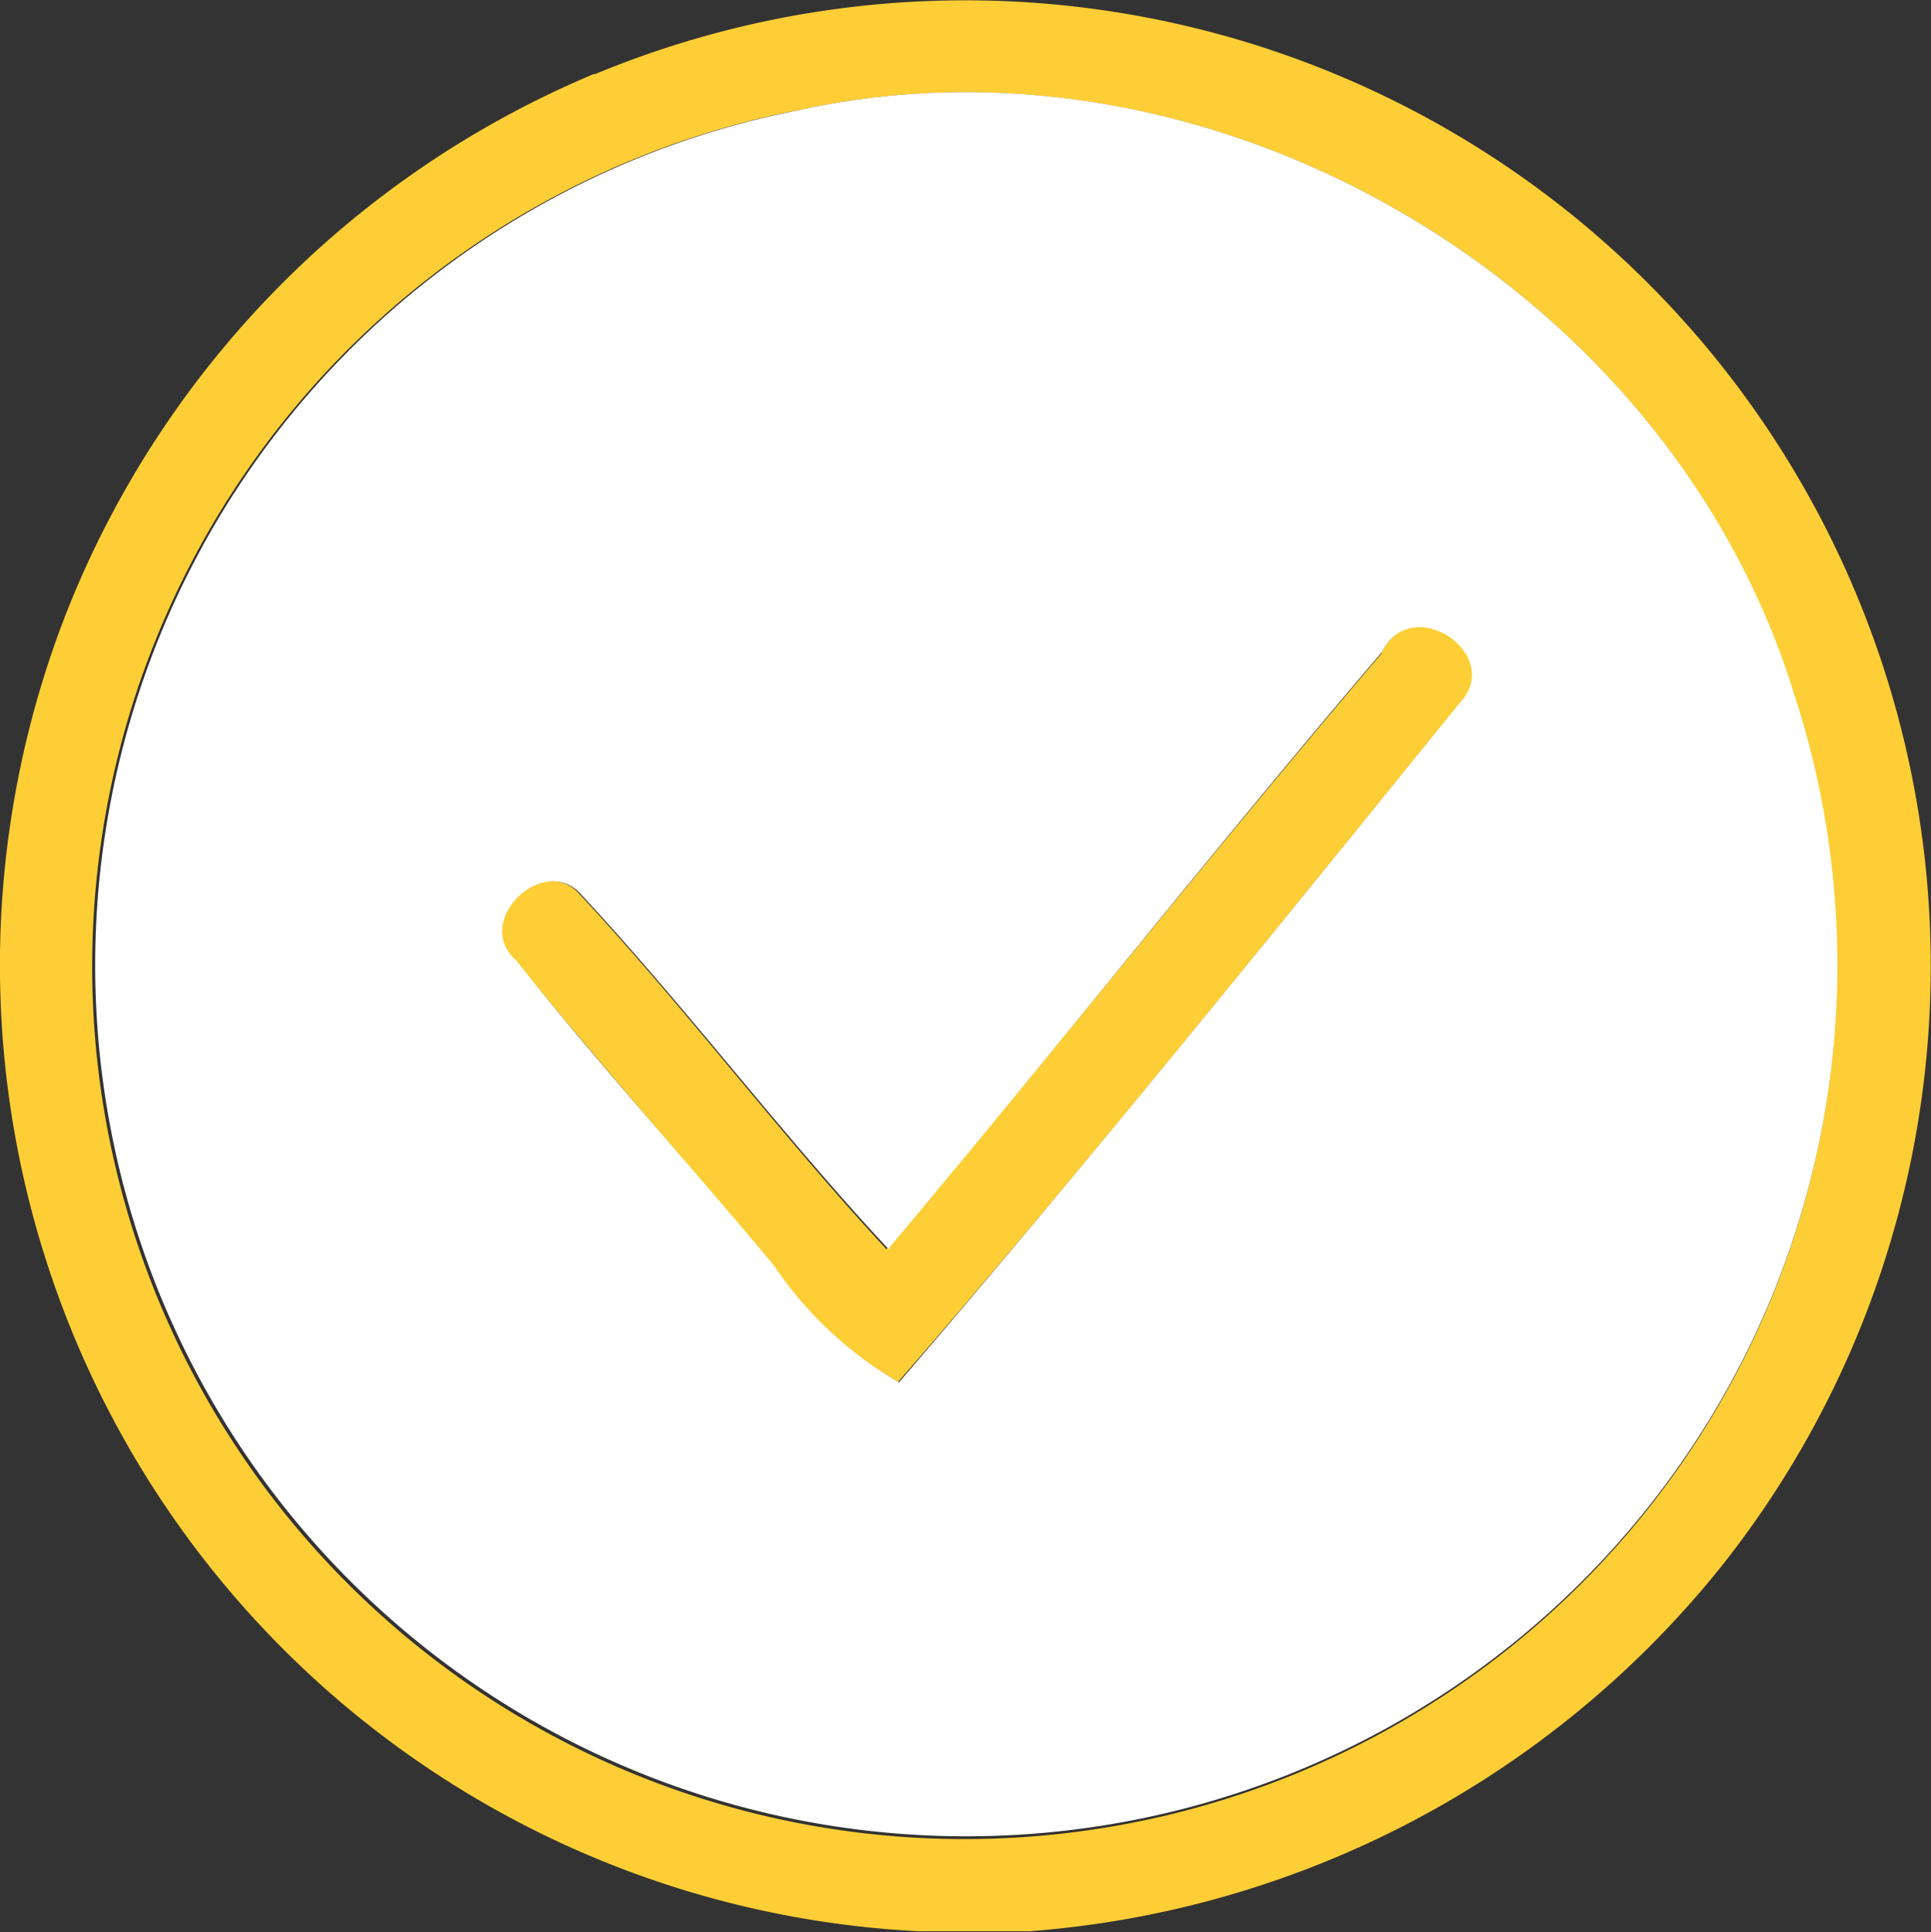 <svg xmlns="http://www.w3.org/2000/svg" width="45" height="45.02"><rect width="100%" height="100%" fill="#333333" stroke="none"/><defs><style>.cls-1{fill:#fdce35;}.cls-2{fill:#fff;}</style></defs><title>st-2</title><g id="Слой_2"><g id="Слой_1-2"><path id="_fdce35ff" d="M13.86 1.73a22.5 22.5 0 0 1 26.23 34.8A22.87 22.87 0 0 1 24 45h-2.6A22.54 22.54 0 0 1 1.57 14.22a22.6 22.6 0 0 1 12.28-12.5m4.73.85a20.33 20.33 0 1 0 23.2 13.57C38.86 6.64 28.3.44 18.6 2.57zM32.2 15.2c.7-1.45 2.92.05 1.83 1.18-4.33 5.3-8.6 10.66-13.1 15.82A8.86 8.86 0 0 1 18 29.47c-2-2.38-4-4.67-6-7.1-1-.9.66-2.53 1.52-1.52 2.48 2.67 4.67 5.6 7.14 8.26 3.9-4.6 7.64-9.32 11.55-13.9z" class="cls-1"/><path id="_ffffffff" d="M18.6 2.57C28.3.43 38.86 6.65 41.8 16.14A20.3 20.3 0 1 1 18.6 2.57M32.2 15.2c-3.9 4.57-7.63 9.3-11.5 13.9-2.48-2.66-4.67-5.58-7.15-8.25-.87-1-2.56.62-1.52 1.53 1.92 2.42 4 4.7 6 7.1a8.86 8.86 0 0 0 2.92 2.73C25.43 27 29.7 21.7 34 16.4c1.1-1.13-1.1-2.63-1.8-1.2z" class="cls-2"/></g></g></svg>